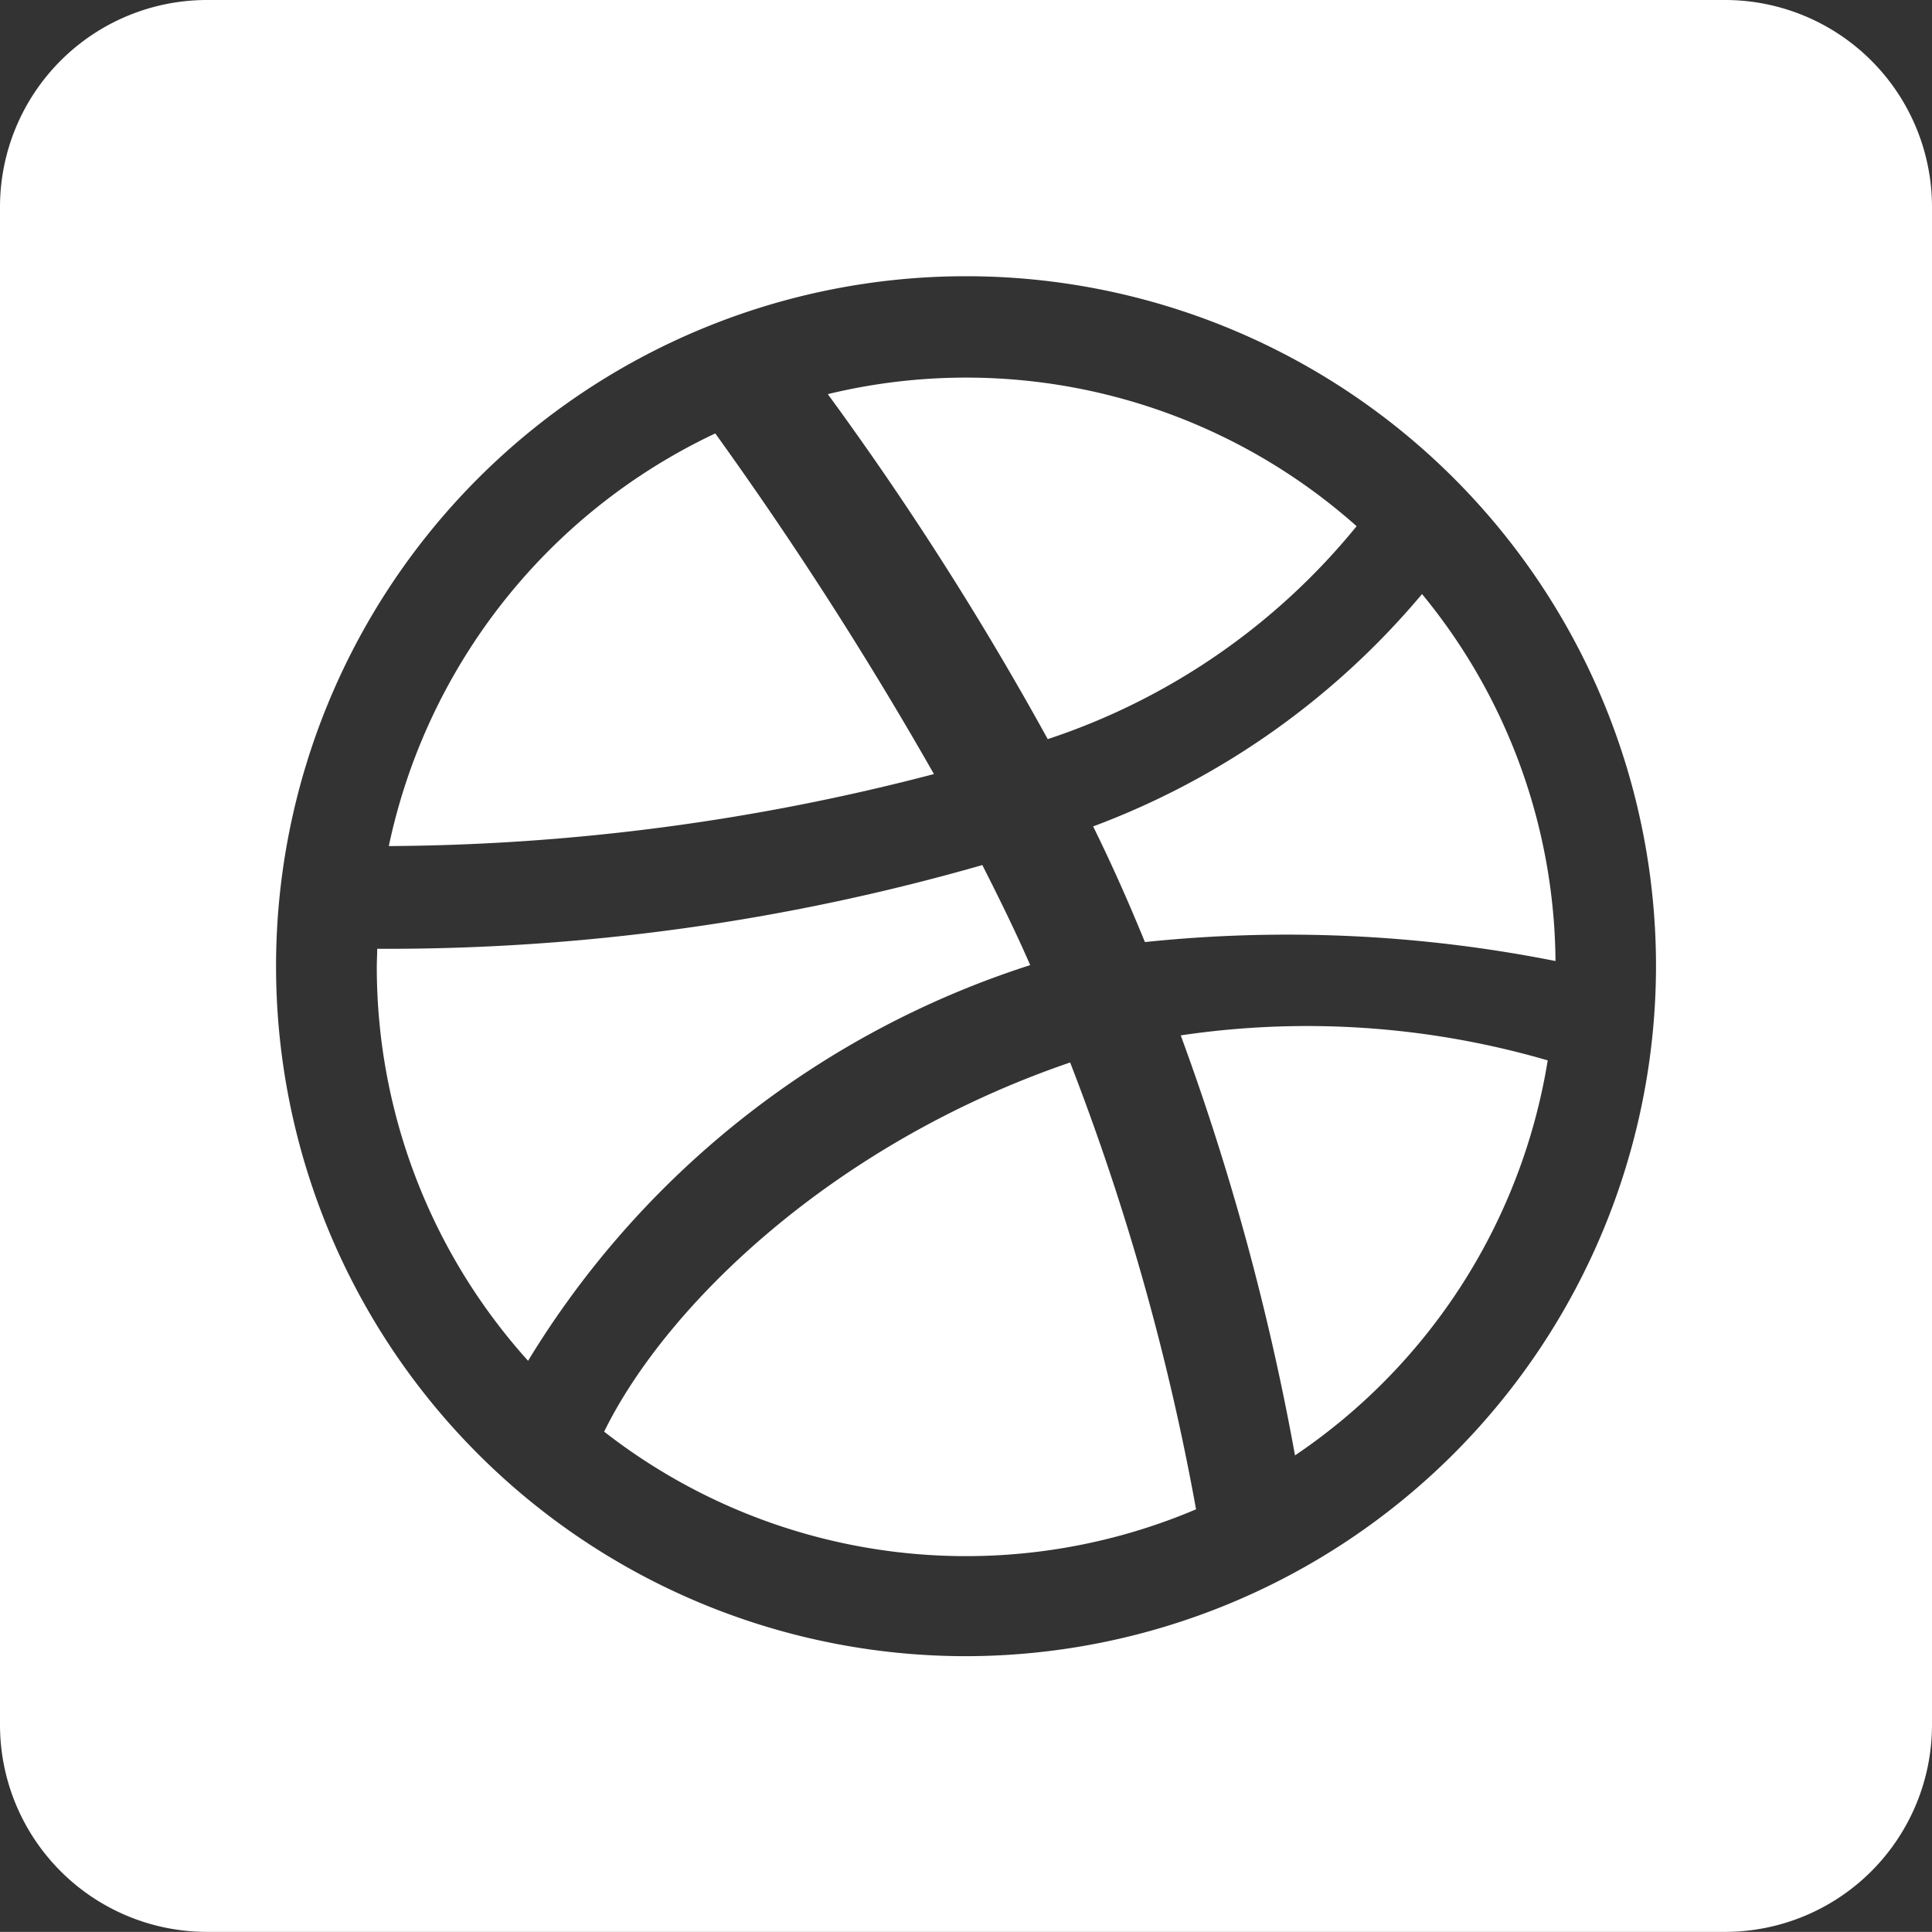 <svg xmlns="http://www.w3.org/2000/svg" width="33.293" height="33.291" viewBox="0 0 33.293 33.291">
  <rect x="0" y="0" width="33.293" height="33.291" fill="#333333" stroke="none"/>
  <path id="Icon_awesome-dribbble-square" data-name="Icon awesome-dribbble-square" d="M6.7,16.83a10.188,10.188,0,0,1,5.626-7.111,65.549,65.549,0,0,1,3.768,5.87A37.86,37.86,0,0,1,6.7,16.83Zm16.676-5.514a10.12,10.12,0,0,0-9.111-2.274,54.66,54.66,0,0,1,3.79,5.945A11.52,11.52,0,0,0,23.379,11.316ZM10.411,26.921a10.138,10.138,0,0,0,10.2,1.338,41.923,41.923,0,0,0-2.17-7.7C14.35,21.957,11.474,24.751,10.411,26.921Zm7.342-8.04c-.253-.58-.535-1.152-.825-1.724A37.191,37.191,0,0,1,6.5,18.6c0,.1-.007.208-.007.312A10.137,10.137,0,0,0,9.1,25.7,15.753,15.753,0,0,1,17.754,18.881Zm2.594,1.211a43.422,43.422,0,0,1,1.969,7.238,10.166,10.166,0,0,0,4.355-6.807,14.819,14.819,0,0,0-6.324-.431Zm-1.509-3.6c.357.728.617,1.323.892,1.992a23.671,23.671,0,0,1,7.075.327,10.058,10.058,0,0,0-2.3-6.324,13.6,13.6,0,0,1-5.67,4.005ZM33.293,5.817V31.974a3.568,3.568,0,0,1-3.567,3.567H3.567A3.568,3.568,0,0,1,0,31.974V5.817A3.568,3.568,0,0,1,3.567,2.25H29.726A3.568,3.568,0,0,1,33.293,5.817ZM28.537,18.9a11.89,11.89,0,1,0-11.89,11.89A11.906,11.906,0,0,0,28.537,18.9Z" transform="translate(0 -2.25)" fill="#fff"/>
</svg>

